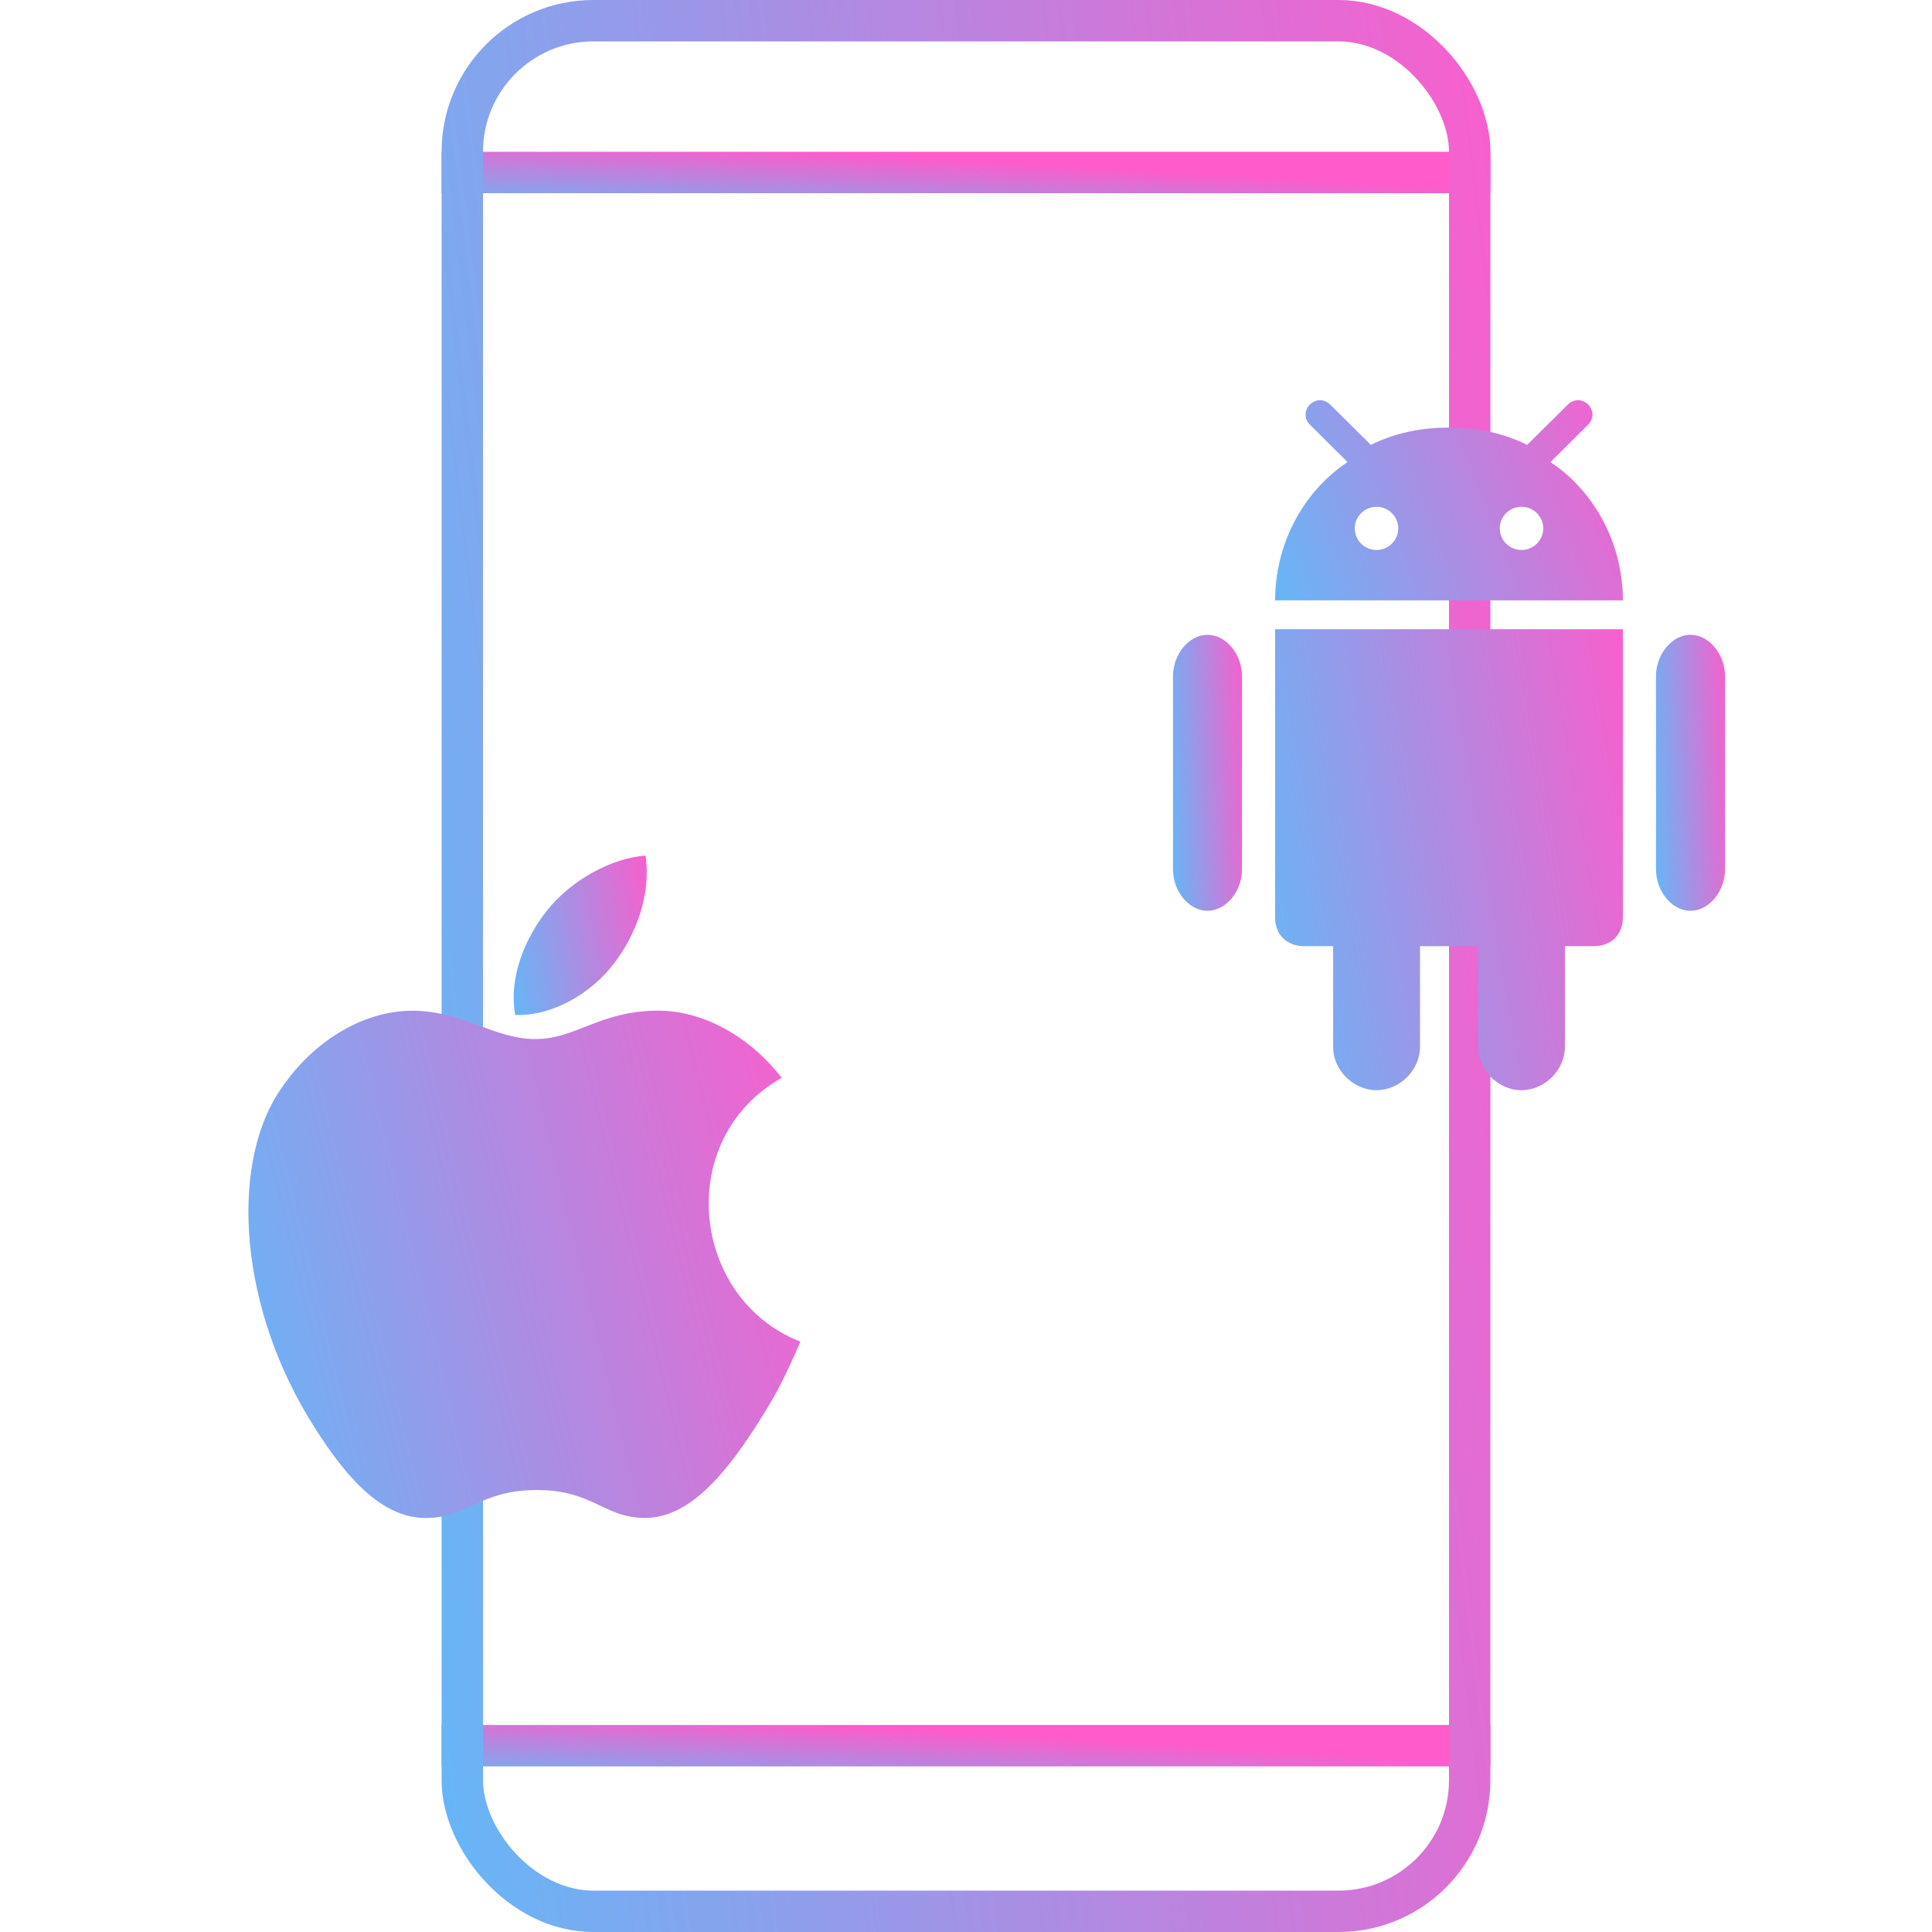 <svg width="140" height="140" viewBox="0 0 140 140" fill="none" xmlns="http://www.w3.org/2000/svg">
<line x1="32" y1="126.5" x2="108" y2="126.5" stroke="url(#paint0_linear_149_72)" stroke-width="3"/>
<line x1="32" y1="12.5" x2="108" y2="12.5" stroke="url(#paint1_linear_149_72)" stroke-width="3"/>
<rect x="33.5" y="1.5" width="73" height="137" rx="9.5" stroke="url(#paint2_linear_149_72)" stroke-width="3"/>
<path d="M56.645 78.104C54.248 75.023 50.879 73.235 47.697 73.235C43.498 73.235 41.721 75.296 38.803 75.296C35.794 75.296 33.508 73.241 29.876 73.241C26.308 73.241 22.509 75.476 20.1 79.298C16.714 84.68 17.294 94.799 22.781 103.418C24.745 106.502 27.368 109.97 30.798 110C33.851 110.03 34.711 107.993 38.847 107.972C42.982 107.948 43.767 110.027 46.814 109.994C50.247 109.967 53.013 106.124 54.977 103.04C56.384 100.829 56.908 99.716 58 97.22C50.059 94.121 48.786 82.547 56.645 78.104Z" fill="url(#paint3_linear_149_72)"/>
<path d="M46.778 62C44.281 62.177 41.363 63.815 39.663 65.948C38.112 67.883 36.836 70.757 37.333 73.55C40.061 73.637 42.88 71.96 44.513 69.791C46.041 67.772 47.197 64.916 46.778 62Z" fill="url(#paint4_linear_149_72)"/>
<path d="M110.25 79C111.931 79 113.398 77.542 113.398 75.87V68.561H115.5C116.761 68.561 117.602 67.725 117.602 66.471V45.596H92.398V66.472C92.398 67.725 93.239 68.561 94.5 68.561H96.602V75.87C96.602 77.542 98.068 79 99.75 79C101.431 79 102.898 77.542 102.898 75.87V68.561H107.102V75.87C107.102 77.542 108.568 79 110.25 79Z" fill="url(#paint5_linear_149_72)"/>
<path d="M122.5 66C123.836 66 125 64.603 125 63.002V48.997C125 47.404 123.836 46 122.5 46C121.164 46 120 47.404 120 48.997V63.002C120 64.603 121.164 66 122.5 66Z" fill="url(#paint6_linear_149_72)"/>
<path d="M87.5 66C88.835 66 90 64.603 90 63.002V48.997C90 47.404 88.836 46 87.5 46C86.164 46 85 47.404 85 48.997V63.002C85 64.603 86.164 66 87.5 66Z" fill="url(#paint7_linear_149_72)"/>
<path d="M115.079 29.315C114.659 28.895 114.033 28.895 113.613 29.315L110.794 32.109L110.664 32.238C108.992 31.406 107.118 30.99 105.031 30.986C105.02 30.986 105.01 30.986 105 30.986H105C104.989 30.986 104.979 30.986 104.969 30.986C102.882 30.99 101.007 31.406 99.336 32.238L99.206 32.109L96.386 29.315C95.966 28.895 95.341 28.895 94.92 29.315C94.5 29.733 94.5 30.354 94.92 30.772L97.647 33.483C96.769 34.067 95.972 34.781 95.279 35.597C93.62 37.552 92.562 40.096 92.416 42.853C92.415 42.881 92.412 42.91 92.411 42.938C92.402 43.126 92.398 43.315 92.398 43.504H117.602C117.602 43.315 117.597 43.126 117.589 42.938C117.587 42.91 117.585 42.881 117.583 42.853C117.438 40.096 116.379 37.552 114.72 35.597C114.028 34.781 113.231 34.067 112.352 33.484L115.079 30.772C115.5 30.354 115.5 29.733 115.079 29.315ZM99.746 39.855C98.876 39.855 98.171 39.154 98.171 38.29C98.171 37.425 98.876 36.724 99.746 36.724C100.616 36.724 101.321 37.425 101.321 38.29C101.321 39.154 100.616 39.855 99.746 39.855ZM110.254 39.855C109.384 39.855 108.679 39.154 108.679 38.29C108.679 37.425 109.384 36.724 110.254 36.724C111.123 36.724 111.828 37.425 111.828 38.29C111.828 39.154 111.123 39.855 110.254 39.855Z" fill="url(#paint8_linear_149_72)"/>
<defs>
<linearGradient id="paint0_linear_149_72" x1="17.886" y1="129.258" x2="18.284" y2="122.486" gradientUnits="userSpaceOnUse">
<stop stop-color="#48C8FF"/>
<stop offset="1" stop-color="#FF5BCB"/>
</linearGradient>
<linearGradient id="paint1_linear_149_72" x1="17.886" y1="15.258" x2="18.284" y2="8.486" gradientUnits="userSpaceOnUse">
<stop stop-color="#48C8FF"/>
<stop offset="1" stop-color="#FF5BCB"/>
</linearGradient>
<linearGradient id="paint2_linear_149_72" x1="17.886" y1="176.179" x2="131.724" y2="162.357" gradientUnits="userSpaceOnUse">
<stop stop-color="#48C8FF"/>
<stop offset="1" stop-color="#FF5BCB"/>
</linearGradient>
<linearGradient id="paint3_linear_149_72" x1="10.571" y1="119.501" x2="67.971" y2="105.533" gradientUnits="userSpaceOnUse">
<stop stop-color="#48C8FF"/>
<stop offset="1" stop-color="#FF5BCB"/>
</linearGradient>
<linearGradient id="paint4_linear_149_72" x1="35.434" y1="76.539" x2="49.594" y2="73.896" gradientUnits="userSpaceOnUse">
<stop stop-color="#48C8FF"/>
<stop offset="1" stop-color="#FF5BCB"/>
</linearGradient>
<linearGradient id="paint5_linear_149_72" x1="87.717" y1="87.633" x2="124.965" y2="81.347" gradientUnits="userSpaceOnUse">
<stop stop-color="#48C8FF"/>
<stop offset="1" stop-color="#FF5BCB"/>
</linearGradient>
<linearGradient id="paint6_linear_149_72" x1="119.071" y1="71.168" x2="126.648" y2="70.745" gradientUnits="userSpaceOnUse">
<stop stop-color="#48C8FF"/>
<stop offset="1" stop-color="#FF5BCB"/>
</linearGradient>
<linearGradient id="paint7_linear_149_72" x1="84.071" y1="71.168" x2="91.647" y2="70.745" gradientUnits="userSpaceOnUse">
<stop stop-color="#48C8FF"/>
<stop offset="1" stop-color="#FF5BCB"/>
</linearGradient>
<linearGradient id="paint8_linear_149_72" x1="87.717" y1="47.252" x2="120.999" y2="34.317" gradientUnits="userSpaceOnUse">
<stop stop-color="#48C8FF"/>
<stop offset="1" stop-color="#FF5BCB"/>
</linearGradient>
</defs>
</svg>
